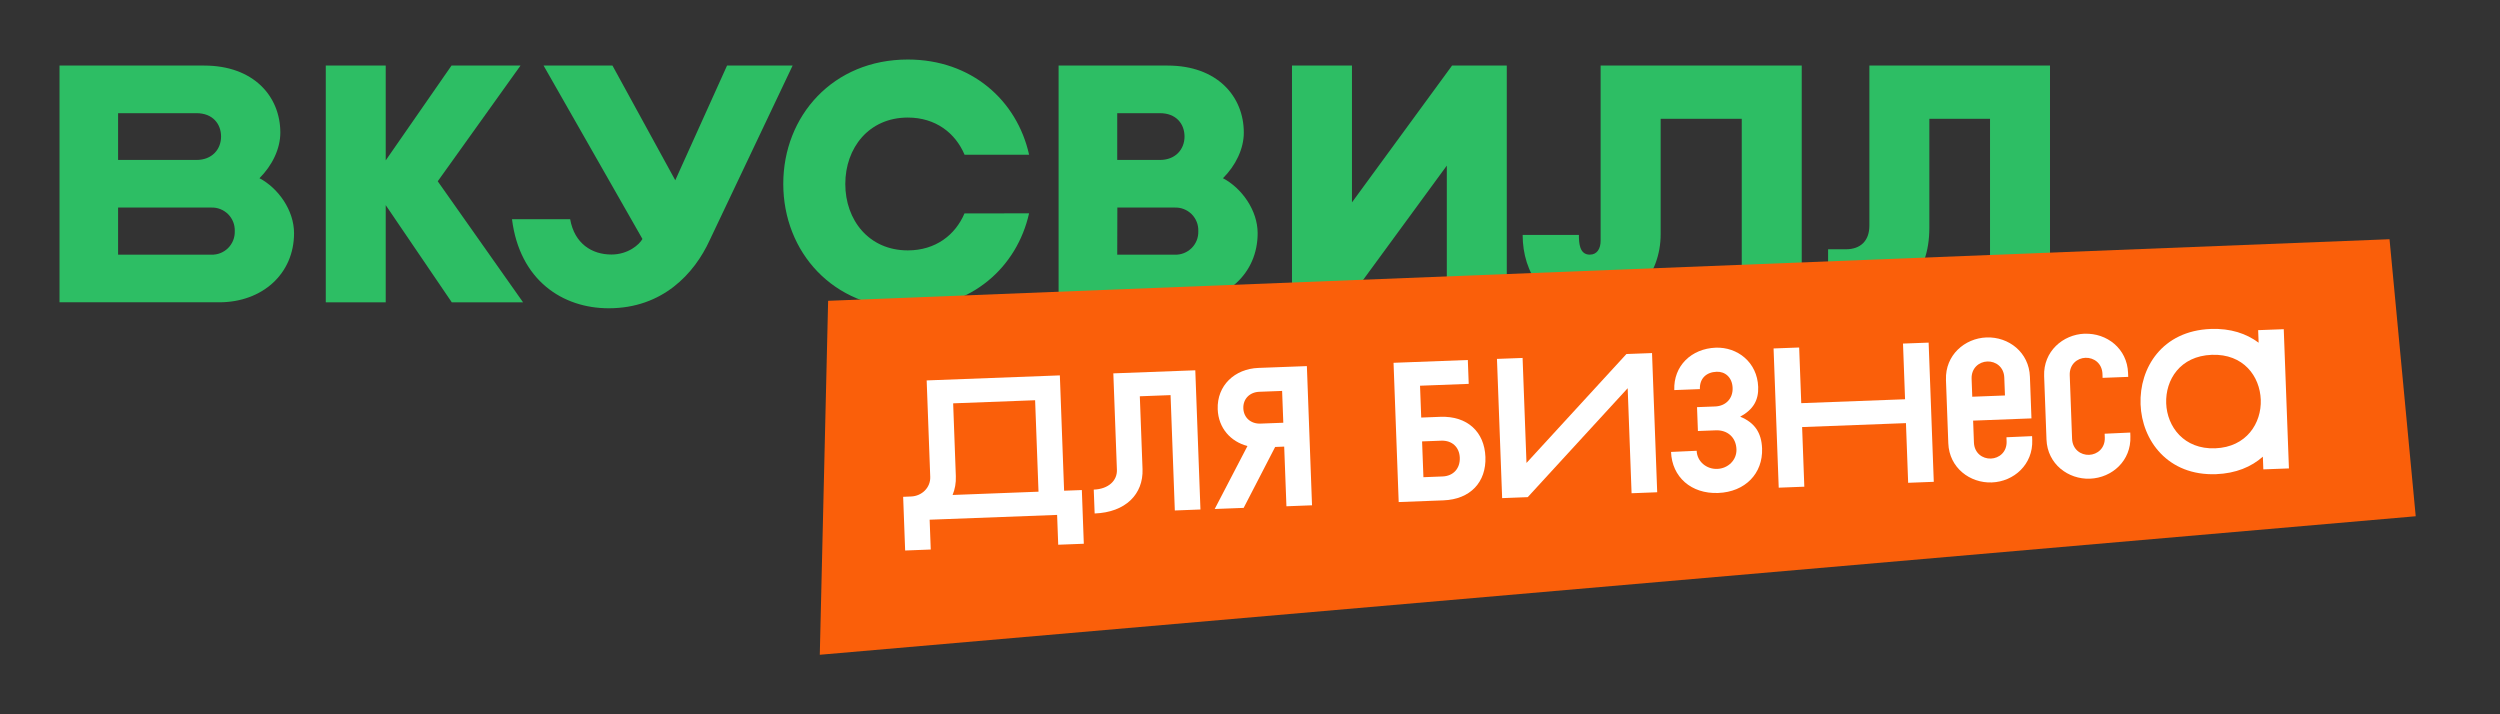 <svg xmlns="http://www.w3.org/2000/svg" width="84" height="24" viewBox="0 0 84 24" fill="none"><rect x="0" y="0" width="84" height="24" fill="#333333" stroke="none"/><rect width="84" height="24" fill="none"/>
<path d="M39.739 10.157H35.569V2.203H39.234C40.893 2.203 41.792 3.235 41.792 4.456C41.792 5.004 41.516 5.565 41.092 5.988C41.718 6.318 42.257 7.061 42.257 7.836C42.257 9.198 41.189 10.157 39.739 10.157ZM37.539 8.557H39.468C39.573 8.562 39.678 8.544 39.776 8.506C39.873 8.468 39.962 8.411 40.037 8.337C40.111 8.264 40.17 8.175 40.209 8.078C40.248 7.981 40.266 7.877 40.263 7.772V7.759C40.266 7.655 40.248 7.551 40.209 7.454C40.17 7.357 40.112 7.269 40.038 7.195C39.964 7.122 39.876 7.064 39.778 7.026C39.681 6.988 39.577 6.97 39.472 6.974H37.543L37.539 8.557ZM37.539 5.374H38.977C39.492 5.374 39.8 5.021 39.8 4.588C39.8 4.156 39.513 3.803 38.977 3.803H37.539V5.374Z" fill="#2DBE64"/>
<path d="M17.575 10.158L14.708 6.091L17.489 2.203H15.171L12.96 5.389V2.203H10.946V10.158H12.96V6.893L15.18 10.158H17.575Z" fill="#2DBE64"/>
<path d="M53.781 2.203V8.089C53.781 8.353 53.664 8.556 53.416 8.556C53.066 8.556 53.051 8.157 53.051 7.893H51.161C51.161 9.17 51.894 10.36 53.476 10.36C54.852 10.36 55.798 9.242 55.798 7.868V3.991H58.523V10.157H60.538V2.203H53.781Z" fill="#2DBE64"/>
<path d="M26.632 2.203L23.843 8.076C23.329 9.195 22.263 10.358 20.452 10.358C18.909 10.358 17.46 9.423 17.203 7.364H19.157C19.302 8.186 19.888 8.552 20.543 8.552C21.104 8.552 21.482 8.219 21.586 8.029L18.264 2.203H20.579L22.689 6.057L24.429 2.203H26.632Z" fill="#2DBE64"/>
<path d="M7.365 10.157H2V2.203H6.861C8.519 2.203 9.419 3.235 9.419 4.456C9.419 5.004 9.143 5.564 8.718 5.988C9.344 6.318 9.88 7.06 9.88 7.836C9.88 9.198 8.817 10.157 7.365 10.157ZM3.968 8.557H7.097C7.202 8.561 7.306 8.543 7.403 8.505C7.5 8.467 7.589 8.409 7.663 8.336C7.737 8.262 7.795 8.174 7.834 8.077C7.873 7.98 7.891 7.876 7.888 7.772V7.759C7.891 7.655 7.873 7.551 7.834 7.454C7.795 7.357 7.737 7.269 7.663 7.195C7.589 7.122 7.5 7.064 7.403 7.026C7.306 6.988 7.202 6.97 7.097 6.974H3.968V8.557ZM3.968 5.374H6.605C7.12 5.374 7.428 5.021 7.428 4.588C7.428 4.156 7.139 3.803 6.605 3.803H3.968V5.374Z" fill="#2DBE64"/>
<path d="M32.407 7.171C32.096 7.9 31.431 8.413 30.502 8.413C29.191 8.413 28.402 7.391 28.402 6.182C28.402 4.972 29.191 3.95 30.502 3.95C31.434 3.95 32.101 4.467 32.41 5.2H34.578C34.173 3.375 32.642 2 30.502 2C27.991 2 26.318 3.892 26.318 6.178C26.318 8.465 27.99 10.357 30.502 10.357C32.639 10.357 34.168 8.986 34.577 7.168L32.407 7.171Z" fill="#2DBE64"/>
<path d="M48.789 2.203L45.426 6.8V2.203H43.411V10.158H45.249L48.613 5.564V10.158H50.628V2.203H48.789Z" fill="#2DBE64"/>
<path d="M62.811 2.203V7.583C62.811 8.08 62.526 8.376 62.017 8.376H61.424V10.157H62.492C63.895 10.157 64.826 9.274 64.826 7.652V3.991H66.865V10.157H68.88V2.203H62.811Z" fill="#2DBE64"/>
<path d="M81.168 17.346L27.545 22L27.825 10.107L80.288 8.038L81.168 17.346Z" fill="#FA5F0A"/>
<path d="M31.136 12.782L35.611 12.613L35.754 16.488L36.35 16.466L36.416 18.27L35.556 18.303L35.519 17.301L31.236 17.462L31.273 18.464L30.413 18.497L30.346 16.693L30.611 16.682C30.975 16.669 31.269 16.383 31.256 16.023L31.136 12.782ZM34.894 16.521L34.78 13.448L32.026 13.552L32.116 15.997C32.125 16.231 32.086 16.44 32.007 16.631L34.894 16.521Z" fill="white"/>
<path d="M40.162 12.442L40.335 17.119L39.474 17.152L39.331 13.276L38.298 13.315L38.389 15.761C38.42 16.603 37.819 17.215 36.78 17.253L36.75 16.451C37.247 16.432 37.541 16.147 37.528 15.786L37.408 12.545L40.162 12.442Z" fill="white"/>
<path d="M42.283 12.362L43.911 12.301L44.084 16.978L43.224 17.011L43.149 15.006L42.845 15.018L41.787 17.065L40.814 17.102L41.915 14.986C41.353 14.84 40.939 14.388 40.915 13.752C40.886 12.95 41.488 12.392 42.283 12.362ZM42.312 13.164C41.994 13.176 41.764 13.399 41.776 13.72C41.788 14.04 42.034 14.245 42.352 14.233L43.119 14.204L43.079 13.135L42.312 13.164Z" fill="white"/>
<path d="M46.823 12.19L49.319 12.096L49.349 12.898L47.713 12.96L47.753 14.03L48.395 14.005C49.303 13.971 49.879 14.511 49.91 15.354C49.942 16.196 49.406 16.778 48.499 16.812L46.996 16.869L46.823 12.19ZM49.049 15.379C49.036 15.024 48.789 14.793 48.424 14.807L47.782 14.831L47.827 16.034L48.469 16.009C48.833 15.996 49.062 15.739 49.049 15.379Z" fill="white"/>
<path d="M51.29 15.555L54.648 11.895L55.508 11.863L55.682 16.54L54.821 16.573L54.69 13.044L51.332 16.704L50.472 16.737L50.298 12.059L51.159 12.027L51.29 15.555Z" fill="white"/>
<path d="M58.216 13.033C58.202 12.672 57.957 12.48 57.679 12.491C57.334 12.504 57.104 12.714 57.116 13.074L56.256 13.107C56.225 12.292 56.834 11.713 57.648 11.682C58.377 11.655 59.045 12.171 59.075 13C59.092 13.441 58.912 13.763 58.47 14C58.961 14.202 59.186 14.542 59.206 15.069C59.236 15.912 58.636 16.529 57.73 16.564C56.823 16.598 56.179 16.027 56.147 15.185L57.008 15.146C57.022 15.506 57.336 15.769 57.7 15.755C58.064 15.742 58.359 15.456 58.345 15.095C58.33 14.688 58.036 14.444 57.652 14.459L57.05 14.482L57.02 13.68L57.63 13.657C57.981 13.644 58.23 13.394 58.216 13.033Z" fill="white"/>
<path d="M59.592 11.708L60.452 11.676L60.522 13.546L64.01 13.415L63.941 11.544L64.802 11.512L64.975 16.189L64.114 16.222L64.04 14.217L60.551 14.349L60.625 16.353L59.765 16.386L59.592 11.708Z" fill="white"/>
<path d="M65.385 12.761C65.354 11.932 66.016 11.366 66.744 11.338C67.492 11.31 68.175 11.839 68.205 12.655L68.257 14.058L66.297 14.133L66.324 14.867C66.337 15.228 66.616 15.418 66.894 15.408C67.172 15.398 67.436 15.187 67.422 14.826L67.417 14.692L68.278 14.654L68.283 14.787C68.313 15.602 67.671 16.182 66.924 16.21C66.195 16.237 65.494 15.722 65.463 14.894L65.384 12.762L65.385 12.761ZM66.268 13.33L67.367 13.288L67.344 12.687C67.331 12.326 67.052 12.136 66.775 12.146C66.496 12.156 66.233 12.367 66.246 12.728L66.268 13.33Z" fill="white"/>
<path d="M70.043 11.214C70.791 11.185 71.474 11.715 71.503 12.53L71.508 12.663L70.647 12.696L70.643 12.563C70.629 12.202 70.35 12.012 70.072 12.022C69.794 12.032 69.531 12.243 69.543 12.604L69.622 14.742C69.636 15.102 69.915 15.293 70.193 15.283C70.471 15.272 70.734 15.062 70.721 14.7L70.716 14.573L71.577 14.534L71.581 14.661C71.612 15.476 70.97 16.055 70.222 16.084C69.495 16.111 68.792 15.595 68.762 14.767L68.683 12.636C68.652 11.807 69.314 11.24 70.042 11.212L70.043 11.214Z" fill="white"/>
<path d="M76.048 15.772L76.032 15.344C75.647 15.686 75.125 15.906 74.462 15.932C72.84 15.993 71.967 14.801 71.923 13.585C71.878 12.361 72.647 11.115 74.282 11.053C74.95 11.028 75.481 11.209 75.89 11.515L75.874 11.093L76.734 11.061L76.908 15.739L76.047 15.771L76.048 15.772ZM72.784 13.553C72.813 14.334 73.378 15.103 74.431 15.063C75.484 15.024 75.99 14.215 75.962 13.432C75.933 12.644 75.381 11.882 74.315 11.922C73.249 11.962 72.755 12.764 72.784 13.553Z" fill="white"/>
</svg>
